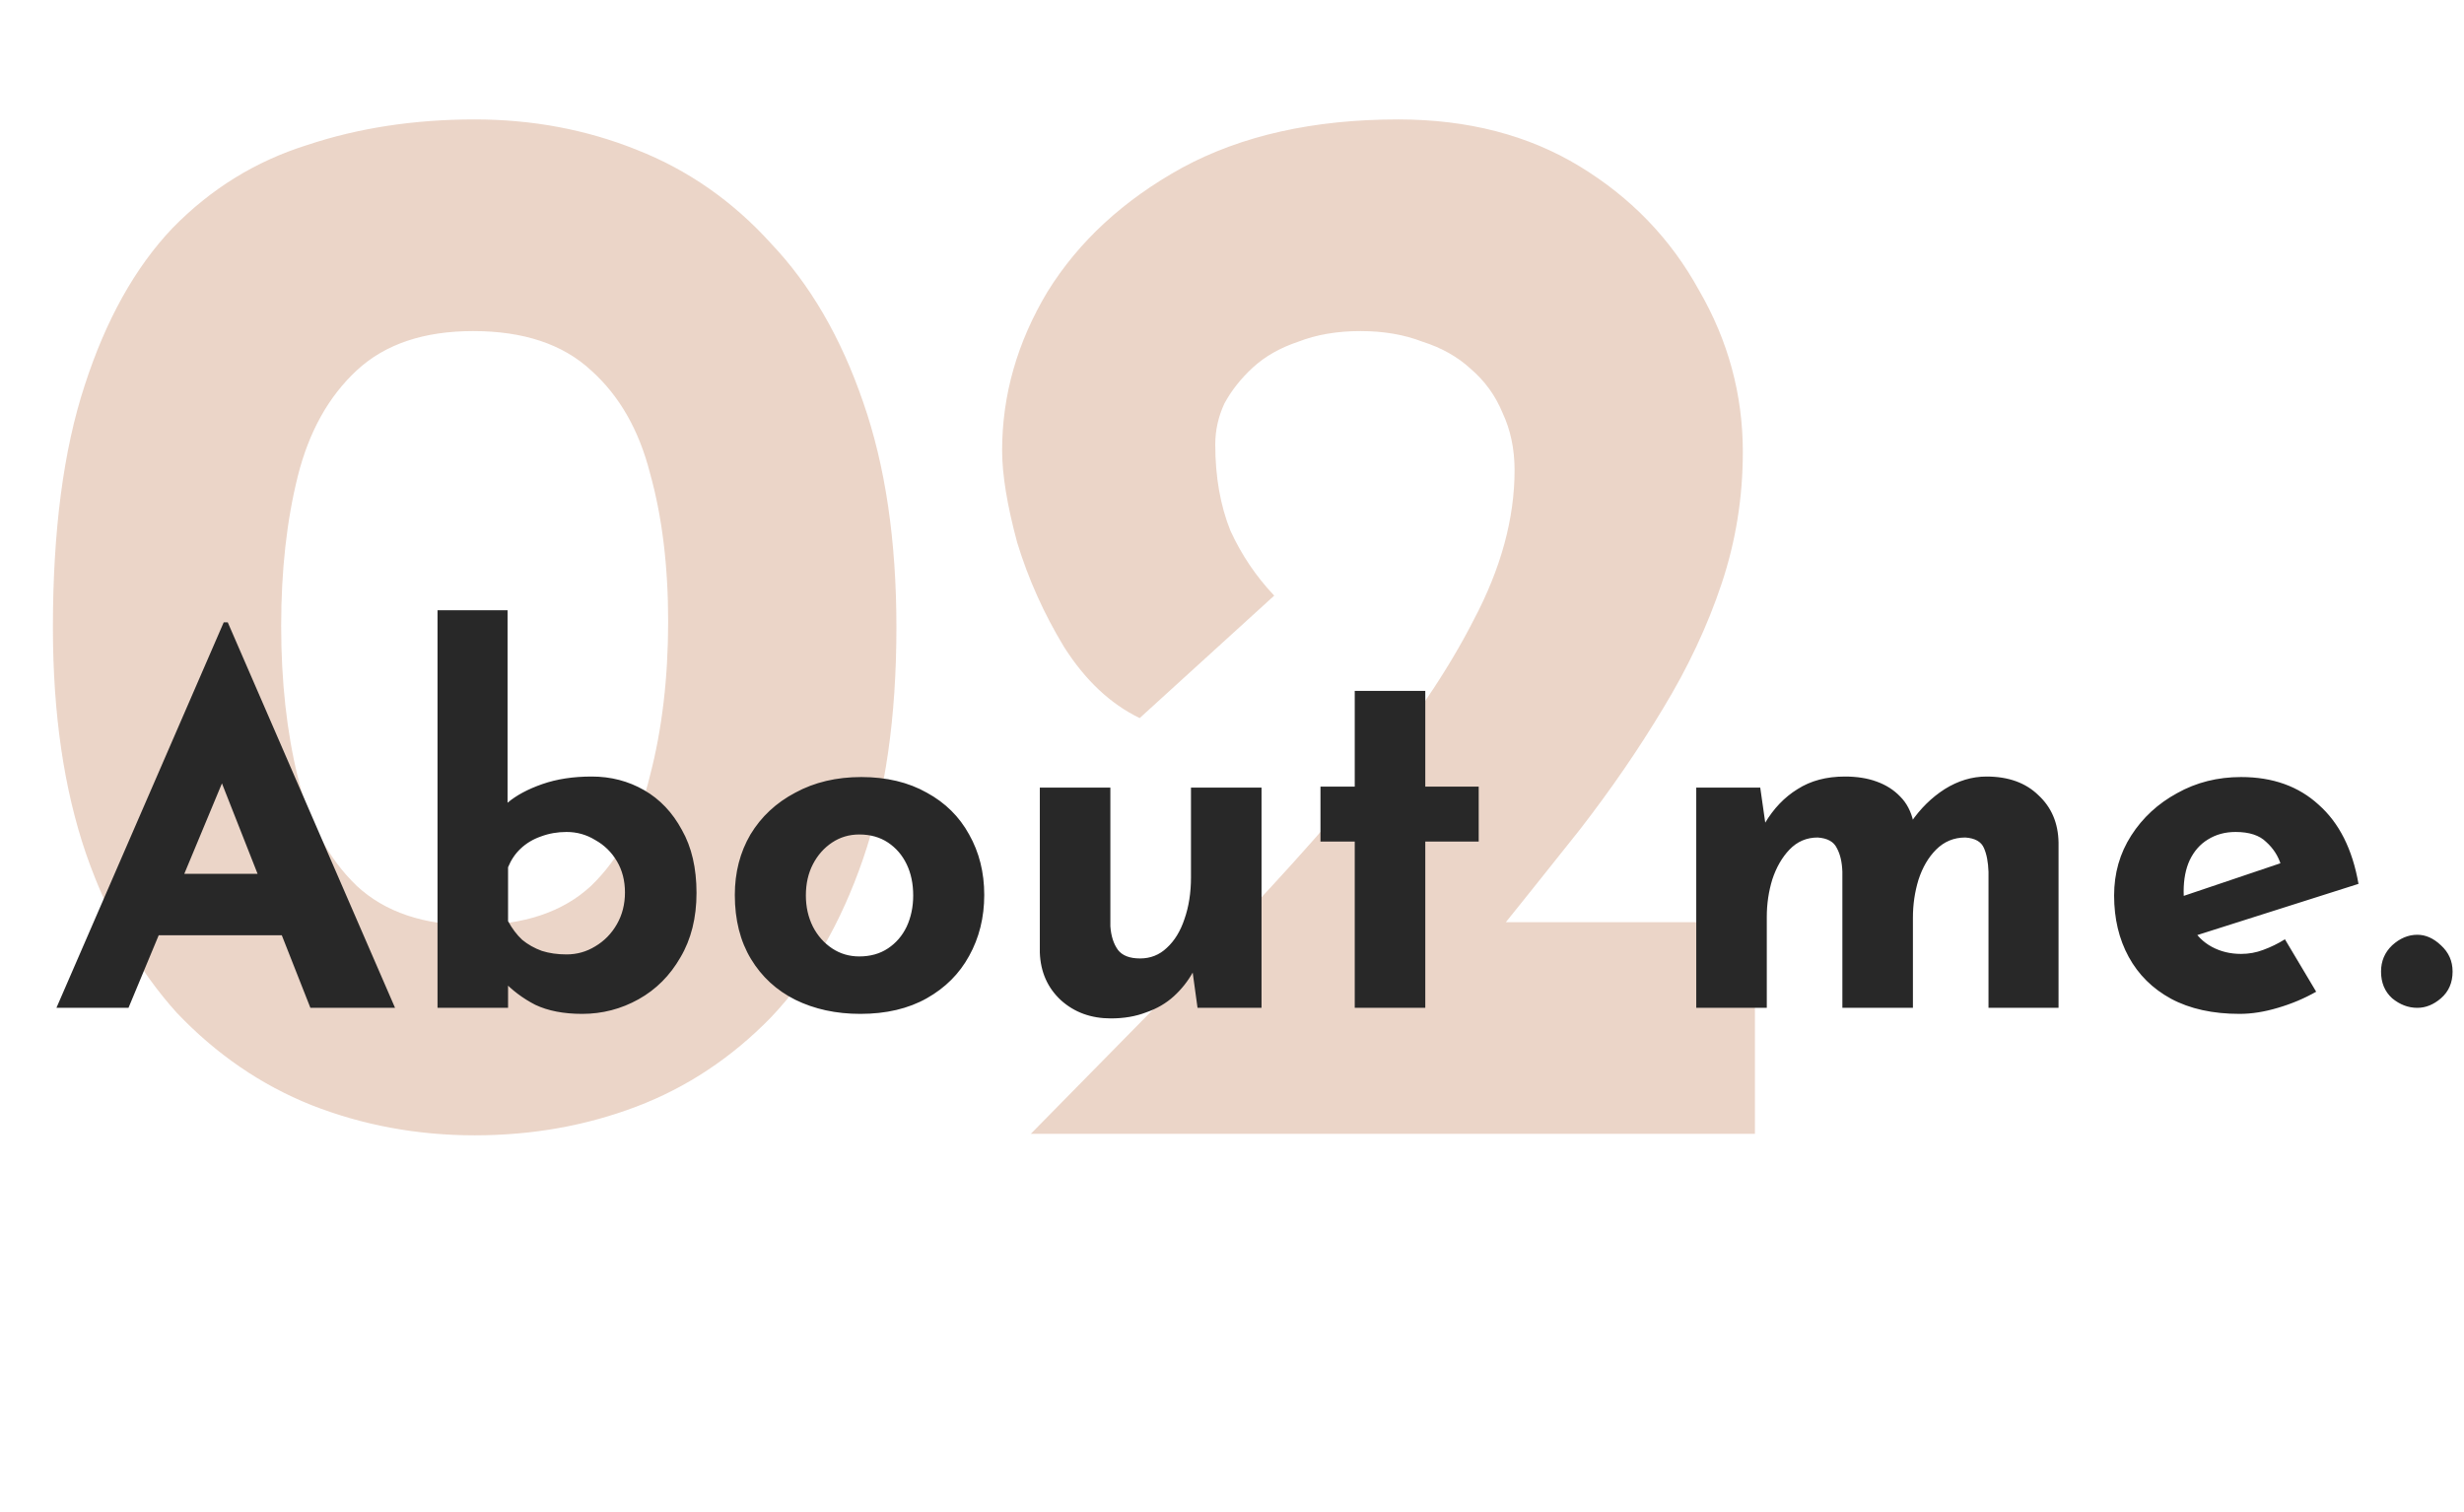<svg width="489" height="300" viewBox="0 0 489 300" fill="none" xmlns="http://www.w3.org/2000/svg">
<path opacity="0.3" d="M94.2 225.3C82.8 225.3 72 223.3 61.8 219.3C51.8 215.3 42.9 209.2 35.1 201C27.5 192.6 21.5 182.1 17.1 169.5C12.7 156.7 10.5 141.7 10.5 124.5C10.5 105.3 12.6 89.3 16.8 76.5C21 63.5 26.8 53.1 34.2 45.3C41.8 37.5 50.7 32 60.9 28.8C71.1 25.4 82.2 23.7 94.2 23.7C105.6 23.7 116.3 25.7 126.3 29.7C136.5 33.7 145.4 39.9 153 48.3C160.8 56.5 166.9 67 171.3 79.8C175.7 92.4 177.9 107.3 177.9 124.5C177.9 142.3 175.7 157.6 171.3 170.4C166.9 183.2 160.8 193.7 153 201.9C145.2 209.9 136.3 215.8 126.3 219.6C116.3 223.4 105.6 225.3 94.2 225.3ZM93.9 183.6C103.9 183.6 111.7 181 117.3 175.8C122.9 170.4 126.8 163.1 129 153.9C131.4 144.7 132.6 134.5 132.6 123.3C132.6 112.3 131.4 102.5 129 93.9C126.8 85.3 122.9 78.5 117.3 73.5C111.7 68.3 103.9 65.7 93.9 65.7C84.1 65.7 76.4 68.3 70.8 73.5C65.2 78.7 61.3 85.7 59.1 94.5C56.9 103.3 55.8 113.2 55.8 124.2C55.8 135.2 56.9 145.2 59.1 154.2C61.3 163.2 65.2 170.4 70.8 175.8C76.4 181 84.1 183.6 93.9 183.6ZM204.579 225C216.979 212.4 228.879 200.3 240.279 188.7C251.679 176.9 261.879 165.6 270.879 154.8C280.079 143.8 287.279 133.2 292.479 123C297.879 112.8 300.579 102.9 300.579 93.3C300.579 89.1 299.779 85.3 298.179 81.9C296.779 78.5 294.679 75.6 291.879 73.2C289.279 70.8 286.079 69 282.279 67.8C278.679 66.4 274.579 65.7 269.979 65.7C265.379 65.7 261.279 66.4 257.679 67.8C254.079 69 251.079 70.7 248.679 72.9C246.279 75.1 244.379 77.5 242.979 80.1C241.779 82.7 241.179 85.4 241.179 88.2C241.179 94.6 242.179 100.3 244.179 105.3C246.379 110.1 249.279 114.4 252.879 118.2L226.179 142.5C220.379 139.7 215.379 135 211.179 128.4C207.179 121.8 204.079 114.9 201.879 107.7C199.879 100.3 198.879 94.2 198.879 89.4C198.879 78.4 201.879 67.9 207.879 57.9C214.079 47.9 222.979 39.7 234.579 33.3C246.379 26.9 260.679 23.7 277.479 23.7C291.279 23.7 303.279 26.8 313.479 33C323.679 39.2 331.579 47.4 337.179 57.6C342.979 67.6 345.879 78.3 345.879 89.7C345.879 98.7 344.479 107.4 341.679 115.8C338.879 124.2 334.979 132.5 329.979 140.7C325.179 148.7 319.679 156.7 313.479 164.7C307.279 172.5 300.879 180.5 294.279 188.7L274.479 183H348.279V225H204.579Z" fill="#BC7348"/>
<path d="M11.2 200L44.4 123.5H45.2L78.4 200H61.6L40.4 146.2L50.9 139L25.5 200H11.2ZM33.9 173.4H56L61.1 185.6H29.4L33.9 173.4ZM115.529 201.2C111.862 201.2 108.762 200.6 106.229 199.4C103.762 198.133 101.596 196.5 99.729 194.5L100.829 191.5V200H86.829V121.1H100.729V163.8V159.3C102.462 157.833 104.762 156.6 107.629 155.6C110.496 154.6 113.762 154.1 117.429 154.1C121.229 154.1 124.696 155 127.829 156.8C130.962 158.6 133.462 161.233 135.329 164.7C137.262 168.1 138.229 172.267 138.229 177.2C138.229 182.133 137.162 186.4 135.029 190C132.962 193.6 130.196 196.367 126.729 198.3C123.262 200.233 119.529 201.2 115.529 201.2ZM112.429 189.4C114.496 189.4 116.396 188.867 118.129 187.8C119.929 186.733 121.362 185.267 122.429 183.4C123.496 181.533 124.029 179.433 124.029 177.1C124.029 174.767 123.496 172.7 122.429 170.9C121.362 169.1 119.929 167.7 118.129 166.7C116.396 165.633 114.496 165.1 112.429 165.1C110.629 165.1 108.929 165.4 107.329 166C105.796 166.533 104.462 167.333 103.329 168.4C102.262 169.4 101.429 170.633 100.829 172.1V182.8C101.629 184.267 102.562 185.5 103.629 186.5C104.762 187.433 106.062 188.167 107.529 188.7C108.996 189.167 110.629 189.4 112.429 189.4ZM145.831 177.6C145.831 173.133 146.865 169.133 148.931 165.6C151.065 162.067 154.031 159.3 157.831 157.3C161.631 155.233 165.998 154.2 170.931 154.2C175.931 154.2 180.265 155.233 183.931 157.3C187.598 159.3 190.398 162.067 192.331 165.6C194.331 169.133 195.331 173.133 195.331 177.6C195.331 182.067 194.331 186.1 192.331 189.7C190.398 193.233 187.598 196.033 183.931 198.1C180.265 200.167 175.865 201.2 170.731 201.2C165.931 201.2 161.631 200.267 157.831 198.4C154.098 196.533 151.165 193.833 149.031 190.3C146.898 186.767 145.831 182.533 145.831 177.6ZM159.931 177.7C159.931 179.967 160.398 182.033 161.331 183.9C162.265 185.7 163.531 187.133 165.131 188.2C166.731 189.267 168.531 189.8 170.531 189.8C172.731 189.8 174.631 189.267 176.231 188.2C177.831 187.133 179.065 185.7 179.931 183.9C180.798 182.033 181.231 179.967 181.231 177.7C181.231 175.367 180.798 173.3 179.931 171.5C179.065 169.7 177.831 168.267 176.231 167.2C174.631 166.133 172.731 165.6 170.531 165.6C168.531 165.6 166.731 166.133 165.131 167.2C163.531 168.267 162.265 169.7 161.331 171.5C160.398 173.3 159.931 175.367 159.931 177.7ZM220.46 202.1C216.527 202.1 213.227 200.9 210.56 198.5C207.893 196.033 206.493 192.867 206.36 189V156.3H220.36V183.8C220.493 185.733 220.993 187.3 221.86 188.5C222.727 189.633 224.193 190.2 226.26 190.2C228.327 190.2 230.093 189.5 231.56 188.1C233.093 186.7 234.26 184.8 235.06 182.4C235.927 179.933 236.36 177.167 236.36 174.1V156.3H250.36V200H237.66L236.56 192L236.76 192.9C235.76 194.7 234.493 196.3 232.96 197.7C231.427 199.1 229.593 200.167 227.46 200.9C225.393 201.7 223.06 202.1 220.46 202.1ZM268.859 137.1H282.859V156.1H293.459V167H282.859V200H268.859V167H262.059V156.1H268.859V137.1ZM349.334 156.3L350.434 164L350.234 163.4C351.967 160.467 354.134 158.2 356.734 156.6C359.334 154.933 362.467 154.1 366.134 154.1C368.534 154.1 370.634 154.433 372.434 155.1C374.3 155.767 375.867 156.767 377.134 158.1C378.4 159.367 379.267 161.033 379.734 163.1L379.234 163.2C381.1 160.467 383.334 158.267 385.934 156.6C388.6 154.933 391.367 154.1 394.234 154.1C398.567 154.1 402 155.333 404.534 157.8C407.134 160.2 408.467 163.333 408.534 167.2V200H394.634V173C394.567 171.067 394.267 169.5 393.734 168.3C393.2 167.033 391.967 166.333 390.034 166.2C387.767 166.2 385.834 167 384.234 168.6C382.7 170.133 381.534 172.133 380.734 174.6C380 177 379.634 179.5 379.634 182.1V200H365.634V173C365.567 171.067 365.2 169.5 364.534 168.3C363.934 167.033 362.667 166.333 360.734 166.2C358.534 166.2 356.667 167 355.134 168.6C353.667 170.133 352.534 172.1 351.734 174.5C351 176.9 350.634 179.367 350.634 181.9V200H336.634V156.3H349.334ZM444.462 201.2C439.128 201.2 434.595 200.2 430.862 198.2C427.195 196.2 424.395 193.433 422.462 189.9C420.528 186.367 419.562 182.3 419.562 177.7C419.562 173.3 420.695 169.333 422.962 165.8C425.228 162.267 428.262 159.467 432.062 157.4C435.862 155.267 440.095 154.2 444.762 154.2C451.028 154.2 456.162 156.033 460.162 159.7C464.228 163.3 466.862 168.533 468.062 175.4L434.062 186.2L430.962 178.6L455.562 170.3L452.662 171.6C452.128 169.867 451.162 168.367 449.762 167.1C448.428 165.767 446.395 165.1 443.662 165.1C441.595 165.1 439.762 165.6 438.162 166.6C436.628 167.533 435.428 168.9 434.562 170.7C433.762 172.433 433.362 174.5 433.362 176.9C433.362 179.633 433.862 181.933 434.862 183.8C435.862 185.6 437.228 186.967 438.962 187.9C440.695 188.833 442.628 189.3 444.762 189.3C446.295 189.3 447.762 189.033 449.162 188.5C450.628 187.967 452.062 187.267 453.462 186.4L459.662 196.8C457.328 198.133 454.795 199.2 452.062 200C449.395 200.8 446.862 201.2 444.462 201.2ZM472.535 192.8C472.535 190.733 473.268 189 474.735 187.6C476.268 186.2 477.935 185.5 479.735 185.5C481.402 185.5 482.968 186.2 484.435 187.6C485.968 189 486.735 190.733 486.735 192.8C486.735 195 485.968 196.767 484.435 198.1C482.968 199.367 481.402 200 479.735 200C477.935 200 476.268 199.367 474.735 198.1C473.268 196.767 472.535 195 472.535 192.8Z" fill="#282828"/>
</svg>
